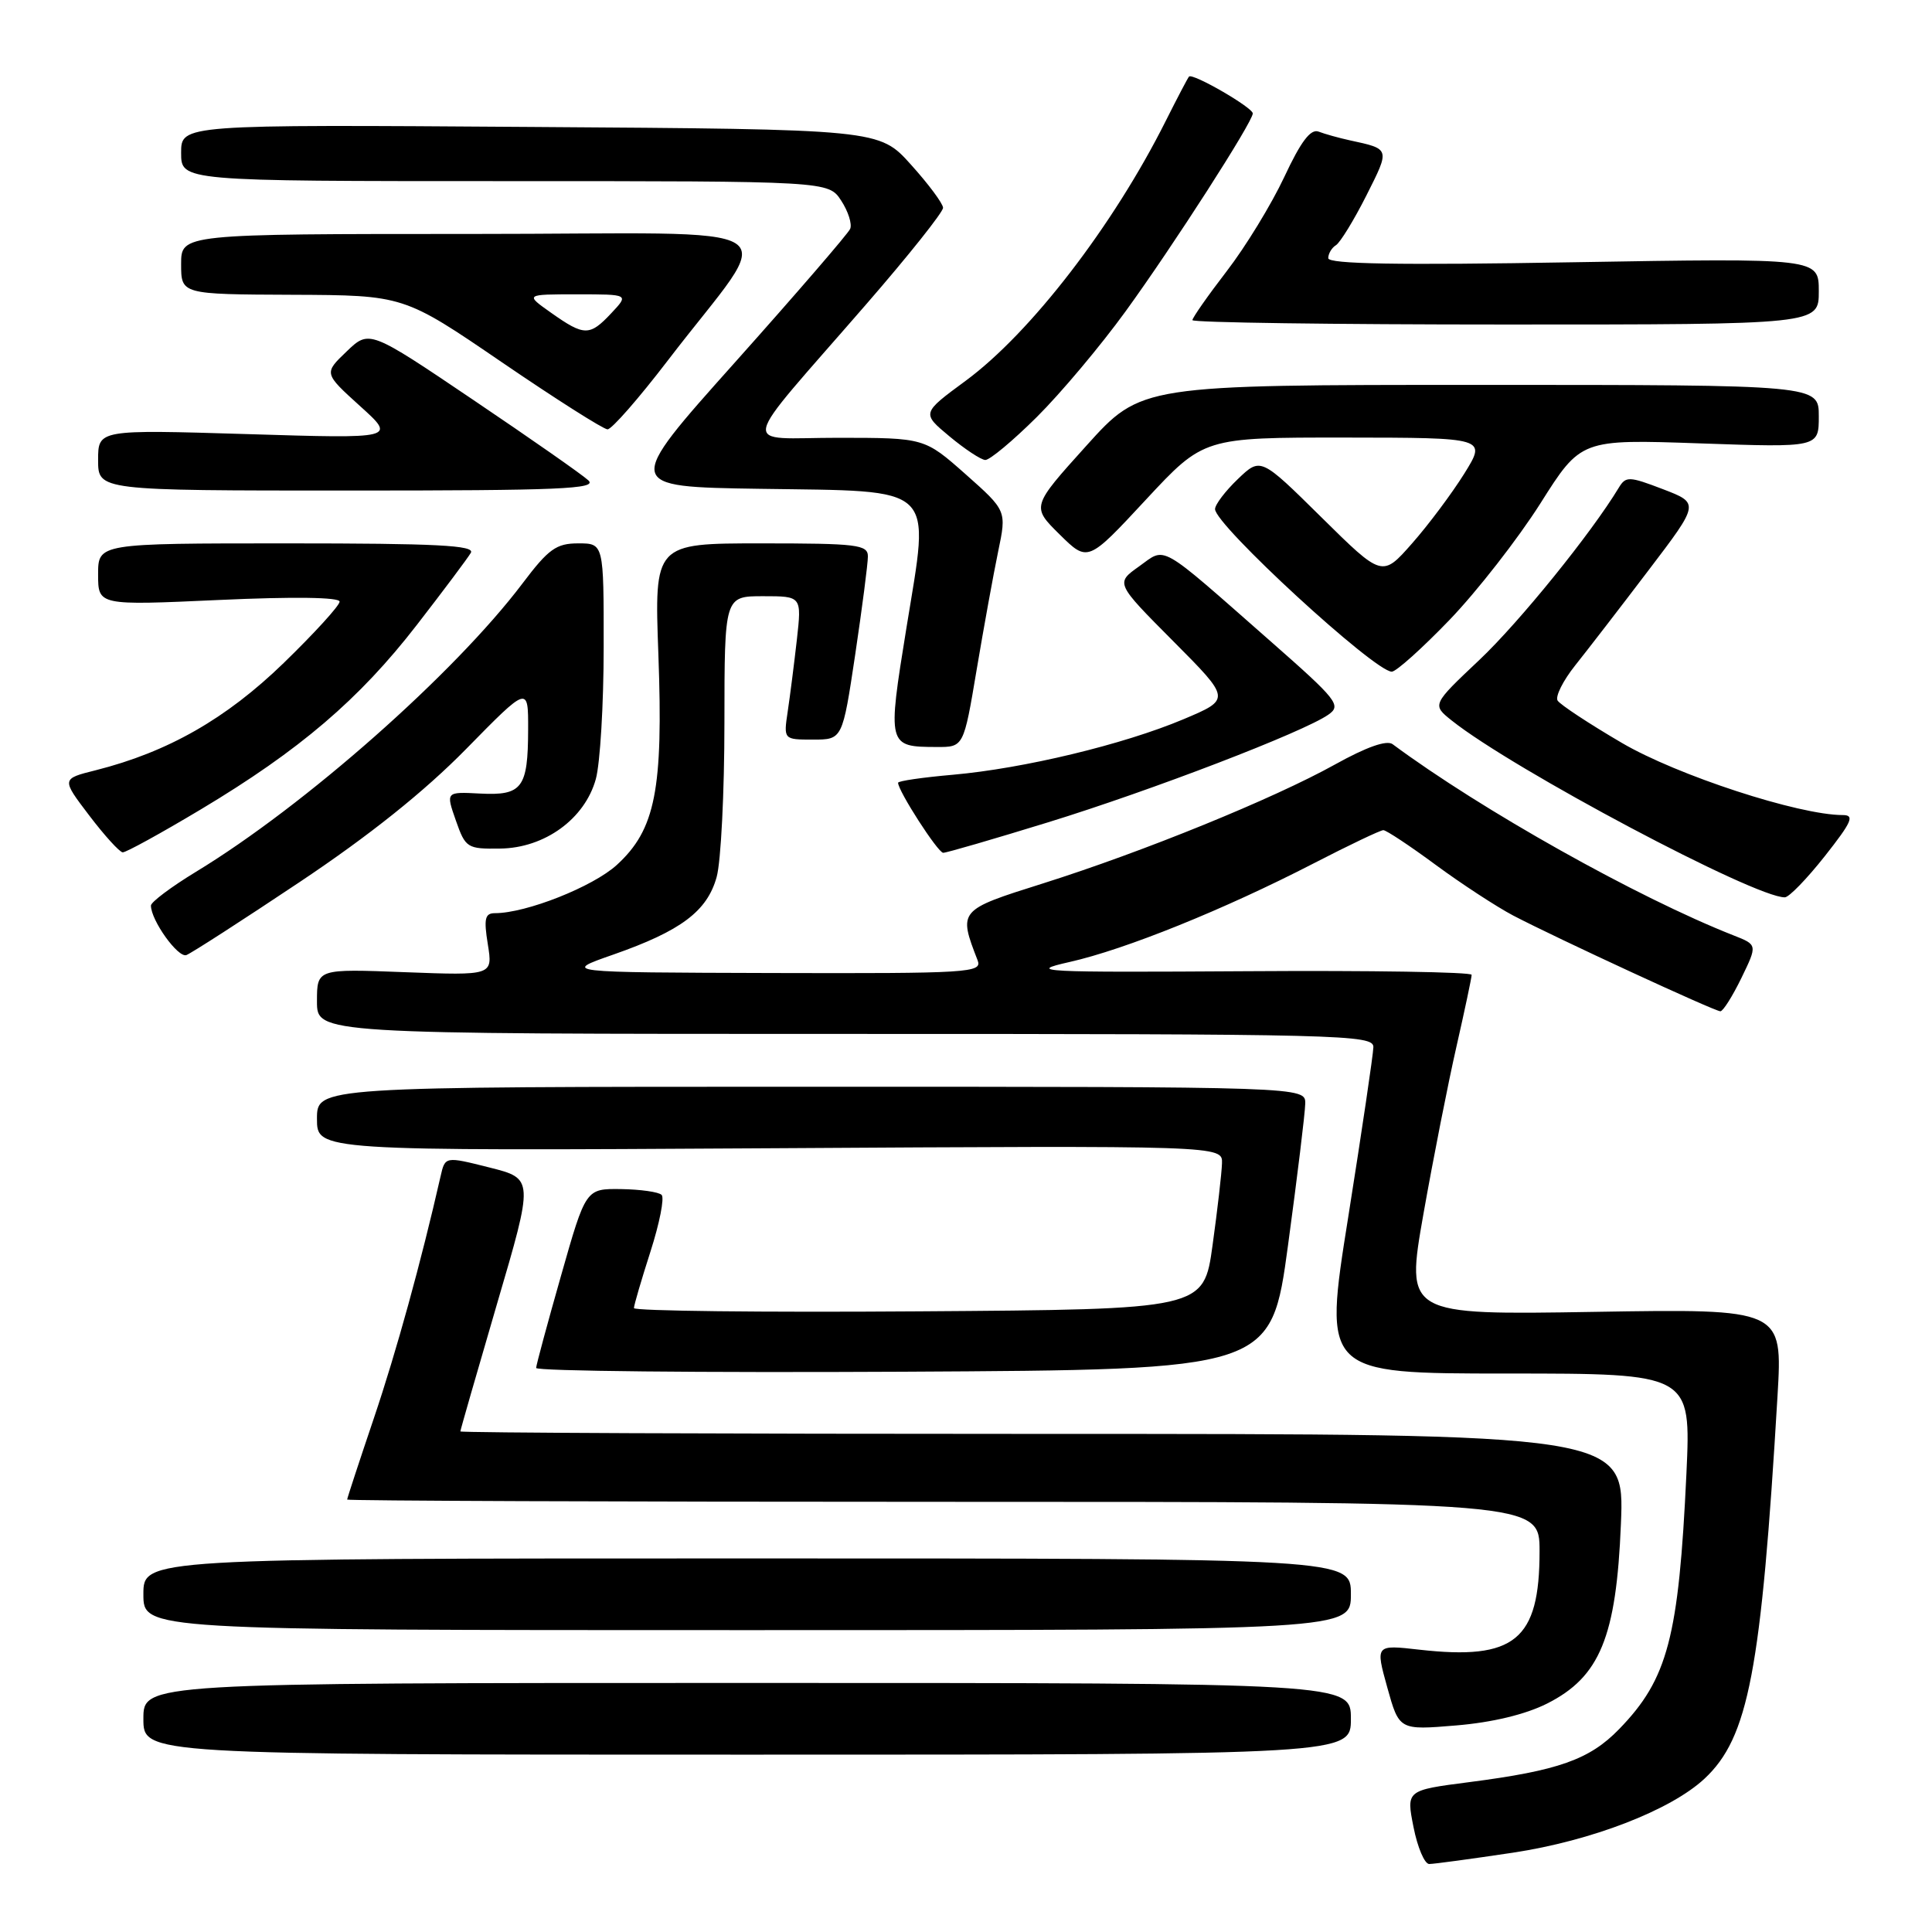 <?xml version="1.0" encoding="UTF-8" standalone="no"?>
<!DOCTYPE svg PUBLIC "-//W3C//DTD SVG 1.1//EN" "http://www.w3.org/Graphics/SVG/1.1/DTD/svg11.dtd" >
<svg xmlns="http://www.w3.org/2000/svg" xmlns:xlink="http://www.w3.org/1999/xlink" version="1.1" viewBox="0 0 256 256">
 <g >
 <path fill="currentColor"
d=" M 200.47 245.49 C 210.87 243.92 221.36 239.87 225.85 235.69 C 231.69 230.24 233.37 221.44 235.53 184.96 C 236.21 173.42 236.21 173.42 211.23 173.83 C 186.26 174.24 186.26 174.24 188.61 160.87 C 189.91 153.52 191.88 143.53 192.99 138.67 C 194.09 133.82 195.00 129.55 195.00 129.17 C 195.00 128.80 181.61 128.58 165.25 128.69 C 137.71 128.86 135.96 128.77 141.72 127.47 C 149.10 125.81 162.20 120.52 174.05 114.41 C 178.76 111.98 182.92 110.00 183.30 110.00 C 183.68 110.00 186.81 112.07 190.25 114.61 C 193.69 117.14 198.30 120.15 200.50 121.31 C 206.24 124.31 227.20 134.00 227.96 134.00 C 228.31 134.00 229.56 132.02 230.74 129.60 C 232.88 125.19 232.88 125.19 229.69 123.94 C 216.95 118.92 196.29 107.33 184.53 98.61 C 183.75 98.03 181.07 98.98 176.91 101.29 C 168.75 105.83 151.47 112.87 138.16 117.07 C 126.99 120.59 126.97 120.61 129.54 127.25 C 130.17 128.89 128.50 129.00 102.36 128.93 C 74.50 128.85 74.50 128.85 81.26 126.49 C 90.23 123.35 93.70 120.75 94.96 116.21 C 95.53 114.17 95.99 104.96 95.99 95.75 C 96.00 79.00 96.00 79.00 101.12 79.00 C 106.23 79.00 106.23 79.00 105.59 84.75 C 105.23 87.91 104.69 92.19 104.38 94.25 C 103.82 98.00 103.82 98.00 107.73 98.00 C 111.63 98.00 111.63 98.00 113.32 86.73 C 114.24 80.54 115.00 74.69 115.00 73.73 C 115.00 72.17 113.61 72.00 100.85 72.00 C 86.70 72.00 86.70 72.00 87.24 86.75 C 87.89 104.63 86.85 109.92 81.74 114.60 C 78.58 117.49 69.73 121.00 65.58 121.00 C 64.26 121.00 64.09 121.73 64.64 125.13 C 65.30 129.26 65.30 129.26 53.65 128.82 C 42.00 128.37 42.00 128.37 42.00 132.69 C 42.00 137.00 42.00 137.00 112.00 137.00 C 178.01 137.00 182.00 137.10 181.98 138.75 C 181.96 139.71 180.46 149.84 178.65 161.25 C 175.34 182.00 175.34 182.00 199.71 182.00 C 224.07 182.00 224.07 182.00 223.46 195.25 C 222.44 216.97 221.00 222.47 214.54 229.12 C 210.62 233.16 206.48 234.62 194.69 236.14 C 186.33 237.22 186.33 237.22 187.30 242.11 C 187.83 244.80 188.77 247.00 189.38 246.99 C 190.00 246.99 194.99 246.31 200.47 245.49 Z  M 179.00 227.75 C 179.00 223.00 179.00 223.00 99.00 223.00 C 19.00 223.00 19.00 223.00 19.00 227.75 C 19.00 232.50 19.00 232.50 99.00 232.50 C 179.00 232.50 179.00 232.50 179.00 227.75 Z  M 205.00 225.73 C 212.00 222.20 214.17 216.92 214.78 201.92 C 215.27 190.00 215.27 190.00 138.14 190.00 C 95.71 190.00 61.00 189.85 61.00 189.67 C 61.00 189.50 63.19 181.89 65.86 172.76 C 70.73 156.18 70.73 156.18 64.86 154.70 C 58.98 153.22 58.98 153.22 58.38 155.86 C 55.80 167.20 52.52 179.11 49.53 187.95 C 47.59 193.69 46.00 198.53 46.00 198.70 C 46.00 198.86 81.55 199.00 125.00 199.00 C 204.00 199.00 204.00 199.00 204.00 205.55 C 204.00 217.33 200.72 220.02 188.06 218.59 C 182.25 217.93 182.25 217.93 183.82 223.59 C 185.40 229.26 185.40 229.26 192.95 228.63 C 197.75 228.23 202.14 227.17 205.00 225.73 Z  M 179.00 211.25 C 179.00 206.50 179.00 206.50 99.00 206.50 C 19.00 206.50 19.00 206.50 19.00 211.25 C 19.00 216.00 19.00 216.00 99.00 216.00 C 179.00 216.00 179.00 216.00 179.00 211.25 Z  M 170.67 165.00 C 171.90 155.93 172.93 147.49 172.95 146.25 C 173.00 144.00 173.00 144.00 107.50 144.00 C 42.00 144.00 42.00 144.00 42.00 148.25 C 42.00 152.50 42.00 152.50 102.00 152.15 C 162.00 151.79 162.00 151.79 161.92 154.15 C 161.88 155.44 161.32 160.32 160.67 165.00 C 159.50 173.50 159.50 173.50 121.75 173.76 C 100.99 173.91 84.00 173.71 84.00 173.33 C 84.00 172.95 84.99 169.58 86.19 165.84 C 87.39 162.10 88.06 158.73 87.67 158.33 C 87.28 157.94 84.86 157.60 82.29 157.56 C 77.62 157.50 77.62 157.50 74.35 169.00 C 72.55 175.32 71.06 180.84 71.04 181.26 C 71.02 181.68 92.92 181.90 119.71 181.76 C 168.43 181.50 168.43 181.50 170.67 165.00 Z  M 39.70 116.88 C 48.94 110.71 56.23 104.88 61.75 99.26 C 70.00 90.85 70.00 90.85 69.98 96.68 C 69.96 104.41 69.20 105.44 63.61 105.15 C 59.07 104.91 59.07 104.91 60.40 108.71 C 61.68 112.36 61.90 112.50 66.27 112.44 C 72.17 112.37 77.49 108.51 78.95 103.23 C 79.52 101.18 79.99 93.31 79.99 85.75 C 80.00 72.00 80.00 72.00 76.62 72.00 C 73.71 72.00 72.69 72.73 69.24 77.30 C 60.23 89.23 40.39 106.76 25.98 115.51 C 22.69 117.51 20.00 119.53 20.00 119.99 C 20.00 121.95 23.60 126.97 24.70 126.55 C 25.36 126.30 32.11 121.95 39.70 116.88 Z  M 241.80 113.44 C 245.38 108.90 245.78 108.00 244.18 108.00 C 238.35 108.00 222.21 102.73 214.89 98.43 C 210.55 95.89 206.73 93.37 206.39 92.83 C 206.06 92.29 207.11 90.19 208.72 88.17 C 210.33 86.15 214.70 80.49 218.42 75.59 C 225.20 66.68 225.20 66.68 220.35 64.82 C 215.86 63.10 215.43 63.09 214.50 64.62 C 210.89 70.61 201.34 82.42 196.03 87.44 C 189.74 93.38 189.74 93.38 192.37 95.48 C 200.49 101.95 232.54 118.96 236.50 118.90 C 237.05 118.90 239.43 116.44 241.80 113.44 Z  M 26.61 107.25 C 39.69 99.42 47.60 92.67 55.23 82.81 C 58.77 78.24 61.99 73.94 62.39 73.25 C 62.96 72.26 57.83 72.00 38.06 72.00 C 13.00 72.00 13.00 72.00 13.00 76.11 C 13.00 80.23 13.00 80.23 29.00 79.50 C 38.89 79.05 45.00 79.13 45.00 79.72 C 45.00 80.24 41.66 83.90 37.58 87.86 C 29.96 95.25 22.23 99.65 12.69 102.06 C 8.13 103.20 8.13 103.20 11.82 108.05 C 13.84 110.71 15.84 112.91 16.26 112.94 C 16.67 112.97 21.33 110.41 26.61 107.25 Z  M 138.88 108.96 C 152.54 104.75 172.73 97.00 176.01 94.70 C 177.78 93.47 177.23 92.77 168.32 84.94 C 153.28 71.72 154.57 72.46 150.92 75.06 C 147.81 77.27 147.81 77.27 155.46 84.96 C 163.11 92.65 163.11 92.65 156.80 95.31 C 148.84 98.66 135.64 101.83 126.25 102.66 C 122.26 103.01 119.00 103.48 119.00 103.72 C 119.00 104.80 124.28 113.00 124.98 113.00 C 125.42 113.00 131.67 111.18 138.88 108.96 Z  M 129.41 88.75 C 130.36 83.11 131.64 76.06 132.26 73.08 C 133.39 67.67 133.39 67.67 127.95 62.84 C 122.50 58.02 122.50 58.02 111.12 58.01 C 97.95 58.00 97.49 60.23 114.75 40.35 C 120.39 33.86 124.98 28.09 124.96 27.53 C 124.94 26.96 123.03 24.39 120.71 21.82 C 116.50 17.13 116.50 17.13 70.25 16.82 C 24.00 16.50 24.00 16.50 24.00 20.25 C 24.00 24.00 24.00 24.00 66.88 24.00 C 109.77 24.00 109.77 24.00 111.46 26.58 C 112.39 28.00 112.93 29.69 112.65 30.33 C 112.37 30.97 105.51 38.92 97.40 48.00 C 82.65 64.50 82.65 64.50 100.69 64.77 C 124.40 65.13 123.22 64.01 120.11 83.18 C 117.57 98.85 117.60 98.96 124.10 98.98 C 127.69 99.00 127.69 99.00 129.41 88.75 Z  M 192.09 82.12 C 195.73 78.33 201.13 71.40 204.10 66.72 C 209.48 58.20 209.48 58.20 225.24 58.75 C 241.00 59.30 241.00 59.30 241.00 55.15 C 241.00 51.00 241.00 51.00 196.11 51.00 C 151.21 51.00 151.21 51.00 143.94 59.07 C 136.67 67.13 136.67 67.13 140.41 70.82 C 144.14 74.50 144.14 74.50 151.82 66.23 C 159.50 57.97 159.50 57.97 178.24 57.98 C 196.98 58.00 196.98 58.00 194.03 62.75 C 192.40 65.36 189.29 69.53 187.11 72.00 C 183.15 76.50 183.15 76.50 175.09 68.54 C 167.04 60.59 167.04 60.59 164.02 63.48 C 162.36 65.07 161.00 66.86 161.00 67.46 C 161.00 69.56 182.13 89.00 184.42 89.00 C 185.00 89.00 188.45 85.90 192.09 82.12 Z  M 77.96 63.65 C 77.16 62.90 70.30 58.11 62.71 52.99 C 48.93 43.69 48.93 43.69 45.92 46.58 C 42.91 49.46 42.91 49.46 47.70 53.80 C 52.50 58.13 52.50 58.13 32.75 57.52 C 13.00 56.92 13.00 56.92 13.00 60.96 C 13.00 65.00 13.00 65.00 46.21 65.00 C 74.21 65.00 79.20 64.79 77.96 63.65 Z  M 137.39 55.25 C 140.57 52.09 145.86 45.79 149.15 41.25 C 155.47 32.54 166.00 16.15 166.00 15.03 C 166.00 14.25 158.01 9.63 157.55 10.15 C 157.38 10.34 156.00 12.97 154.48 16.00 C 147.52 29.90 136.57 44.11 127.95 50.46 C 122.12 54.75 122.12 54.75 125.81 57.82 C 127.84 59.51 129.97 60.92 130.55 60.95 C 131.13 60.98 134.21 58.41 137.39 55.25 Z  M 88.50 47.75 C 103.04 28.75 106.53 31.00 62.59 31.00 C 24.00 31.00 24.00 31.00 24.00 35.00 C 24.00 39.00 24.00 39.00 38.75 39.06 C 53.50 39.12 53.50 39.12 66.50 48.00 C 73.65 52.88 79.95 56.88 80.50 56.89 C 81.05 56.90 84.65 52.78 88.50 47.75 Z  M 241.00 38.60 C 241.00 34.20 241.00 34.20 208.50 34.75 C 185.32 35.15 176.00 34.99 176.00 34.21 C 176.00 33.61 176.46 32.83 177.02 32.49 C 177.58 32.14 179.40 29.18 181.05 25.91 C 184.20 19.65 184.24 19.76 178.84 18.59 C 177.38 18.27 175.52 17.75 174.72 17.44 C 173.66 17.04 172.37 18.75 170.17 23.46 C 168.47 27.08 165.04 32.70 162.54 35.94 C 160.04 39.19 158.00 42.11 158.00 42.42 C 158.00 42.74 176.68 43.00 199.50 43.00 C 241.00 43.00 241.00 43.00 241.00 38.60 Z  M 73.03 41.45 C 69.56 39.00 69.56 39.00 76.45 39.00 C 83.35 39.00 83.35 39.00 81.00 41.50 C 78.13 44.56 77.42 44.55 73.03 41.45 Z "/>
</g>
</svg>